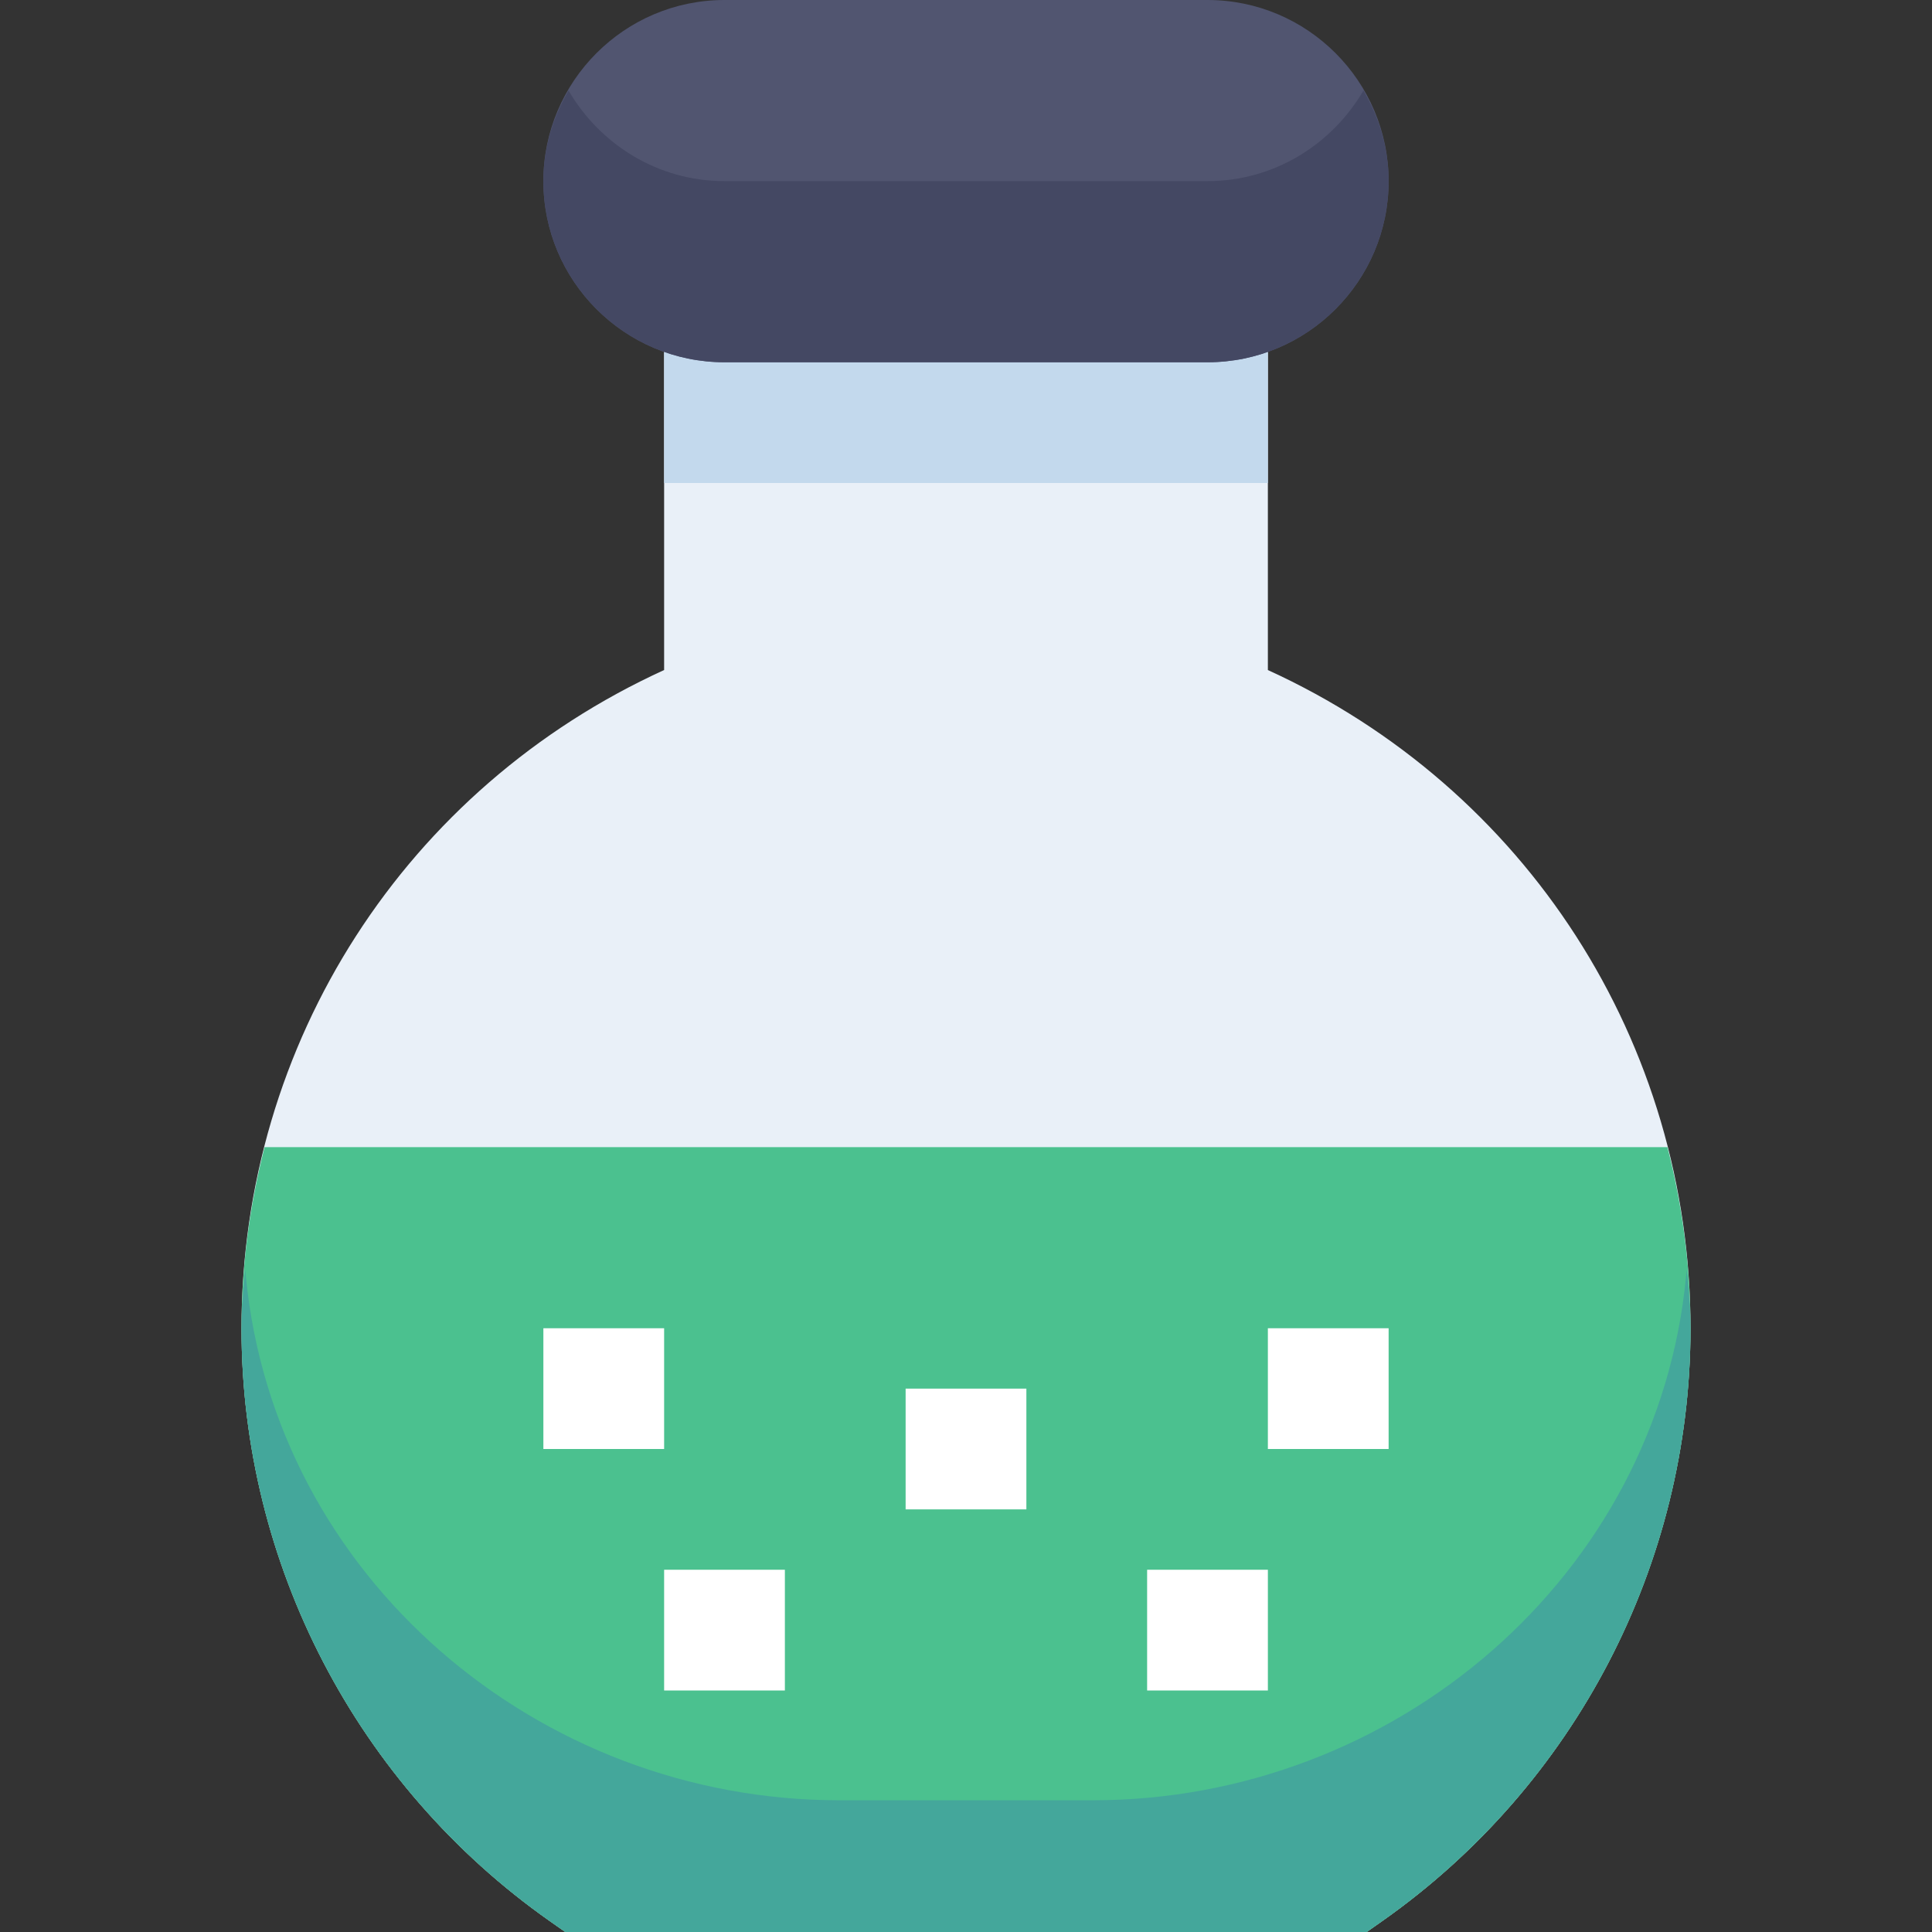 <svg height="512pt" viewBox="-64 0 512 512" width="512pt" xmlns="http://www.w3.org/2000/svg"><rect x="-64" y="0" width="512" height="512" fill="#333333" stroke="none"/><path d="m298.191 512h-212.383l-4.145-2.91c-51.137-35.969-81.664-94.691-81.664-157.09 0-75.887 43.617-143.215 112-174.434v-113.566h160v113.566c68.383 31.234 112 98.547 112 174.434 0 62.398-30.527 121.121-81.664 157.09zm0 0" fill="#e9f0f8"/><path d="m112 64h160v64h-160zm0 0" fill="#c3d9ed"/><path d="m256 96h-128c-26.465 0-48-21.535-48-48s21.535-48 48-48h128c26.465 0 48 21.535 48 48s-21.535 48-48 48zm0 0" fill="#515570"/><path d="m6.113 304c-3.938 15.426-6.113 31.488-6.113 48 0 62.398 30.527 121.121 81.664 157.09l4.145 2.91h212.367l4.145-2.91c51.152-35.969 81.68-94.691 81.68-157.09 0-16.512-2.176-32.574-6.113-48zm0 0" fill="#4bc18f"/><path d="m225.648 477.09h-67.297c-79.938 0-149.582-59.328-157.199-138.914-.047-.559-.113-1.121-.16-1.68-.418 5.152-.992 10.258-.992 15.504 0 62.398 30.527 121.121 81.664 157.09l4.145 2.91h212.367l4.145-2.91c51.152-35.969 81.68-94.691 81.68-157.09 0-5.246-.574-10.352-1.008-15.504-.047.559-.098 1.121-.16 1.68-7.602 79.586-77.246 138.914-157.184 138.914zm0 0" fill="#44a79b"/><g fill="#fff"><path d="m80 352h32v32h-32zm0 0"/><path d="m112 416h32v32h-32zm0 0"/><path d="m176 368h32v32h-32zm0 0"/><path d="m272 352h32v32h-32zm0 0"/><path d="m240 416h32v32h-32zm0 0"/></g><path d="m256 48h-128c-17.68 0-32.992-9.727-41.328-24-4.129 7.09-6.672 15.215-6.672 24 0 26.465 21.535 48 48 48h128c26.465 0 48-21.535 48-48 0-8.785-2.543-16.91-6.672-24-8.336 14.273-23.648 24-41.328 24zm0 0" fill="#444863"/></svg>
